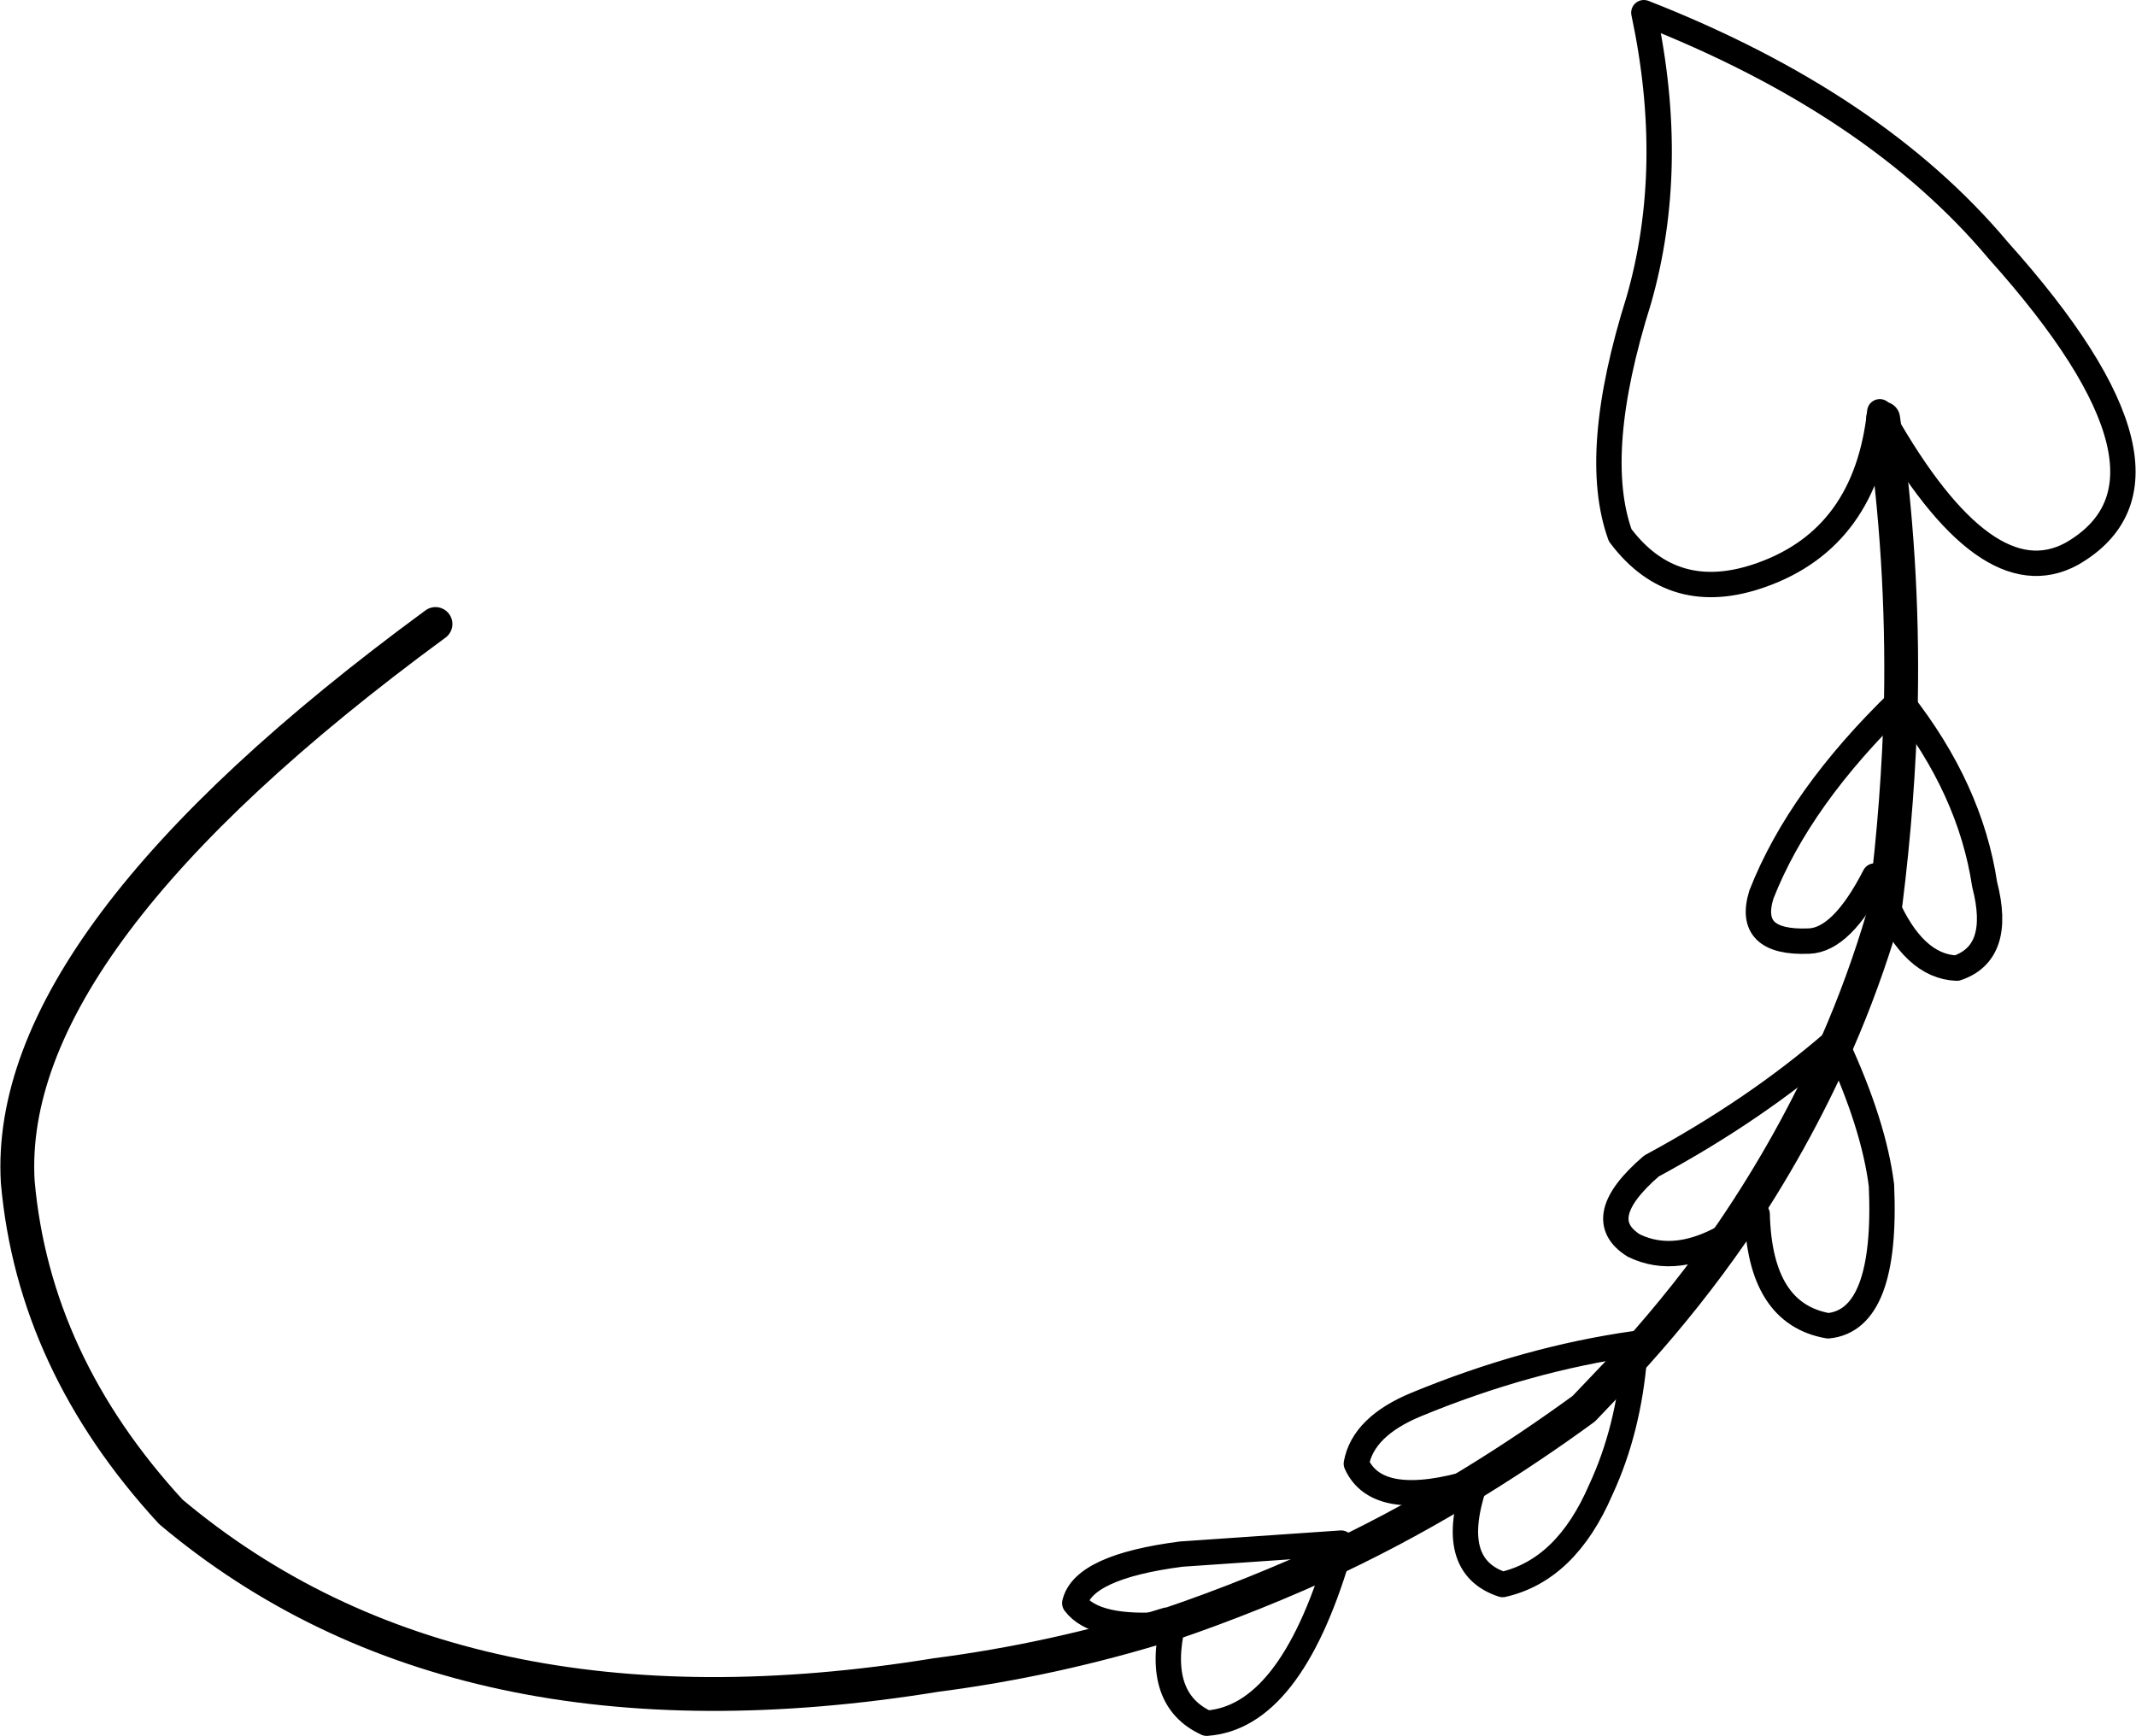 <?xml version="1.0" encoding="UTF-8" standalone="no"?>
<svg xmlns:xlink="http://www.w3.org/1999/xlink" height="102.65px" width="126.3px" xmlns="http://www.w3.org/2000/svg">
  <g transform="matrix(1.0, 0.0, 0.0, 1.0, 63.25, 51.3)">
    <path d="M48.1 -26.55 L47.9 -26.95 Q47.1 -19.5 40.9 -17.3 35.7 -15.45 32.55 -19.65 30.8 -24.5 33.65 -33.55 35.9 -41.4 33.95 -50.55 47.6 -45.2 54.9 -36.5 67.0 -23.0 59.25 -18.55 54.2 -15.8 48.1 -26.55 M49.15 -9.85 Q53.25 -4.65 54.1 1.0 55.15 5.05 52.45 5.95 49.9 5.85 48.25 2.05 L47.6 0.5 Q45.65 4.3 43.7 4.35 40.0 4.5 40.9 1.6 43.15 -4.15 49.1 -9.9 L49.15 -9.85 M45.35 10.45 Q47.55 15.2 48.0 18.8 48.35 26.75 44.85 27.1 40.8 26.4 40.65 20.5 L39.15 21.6 Q35.9 23.6 33.35 22.35 30.8 20.75 34.4 17.65 40.6 14.3 45.25 10.25 L45.35 10.45 M33.4 28.85 Q33.05 33.25 31.4 36.8 29.35 41.55 25.6 42.4 22.25 41.3 24.0 36.3 18.2 38.05 16.95 35.25 17.35 33.05 20.5 31.75 27.05 29.05 33.45 28.15 L33.4 28.85 M15.85 40.75 Q13.0 50.25 8.1 50.6 5.05 49.2 6.1 44.7 L5.9 44.75 5.85 44.75 M5.8 44.75 Q1.5 45.1 0.3 43.5 0.8 41.35 6.6 40.6 L16.05 39.95 15.85 40.75" fill="none" stroke="#000000" stroke-linecap="round" stroke-linejoin="round" stroke-width="1.5"/>
    <path d="M48.1 -26.55 Q49.3 -18.3 49.15 -9.85 49.0 -3.95 48.25 2.05 L48.1 2.9 Q46.95 6.8 45.35 10.45 42.8 16.25 39.15 21.6 36.55 25.35 33.4 28.85 L30.4 32.0 Q27.25 34.3 24.0 36.3 19.95 38.8 15.85 40.75 10.9 43.05 5.9 44.75 M5.85 44.75 L5.8 44.75 Q-0.95 46.85 -7.9 47.75 -36.2 52.35 -53.15 38.1 -61.25 29.3 -62.2 18.6 -63.05 4.35 -37.5 -14.4" fill="none" stroke="#000000" stroke-linecap="round" stroke-linejoin="round" stroke-width="2.0"/>
  </g>
</svg>
